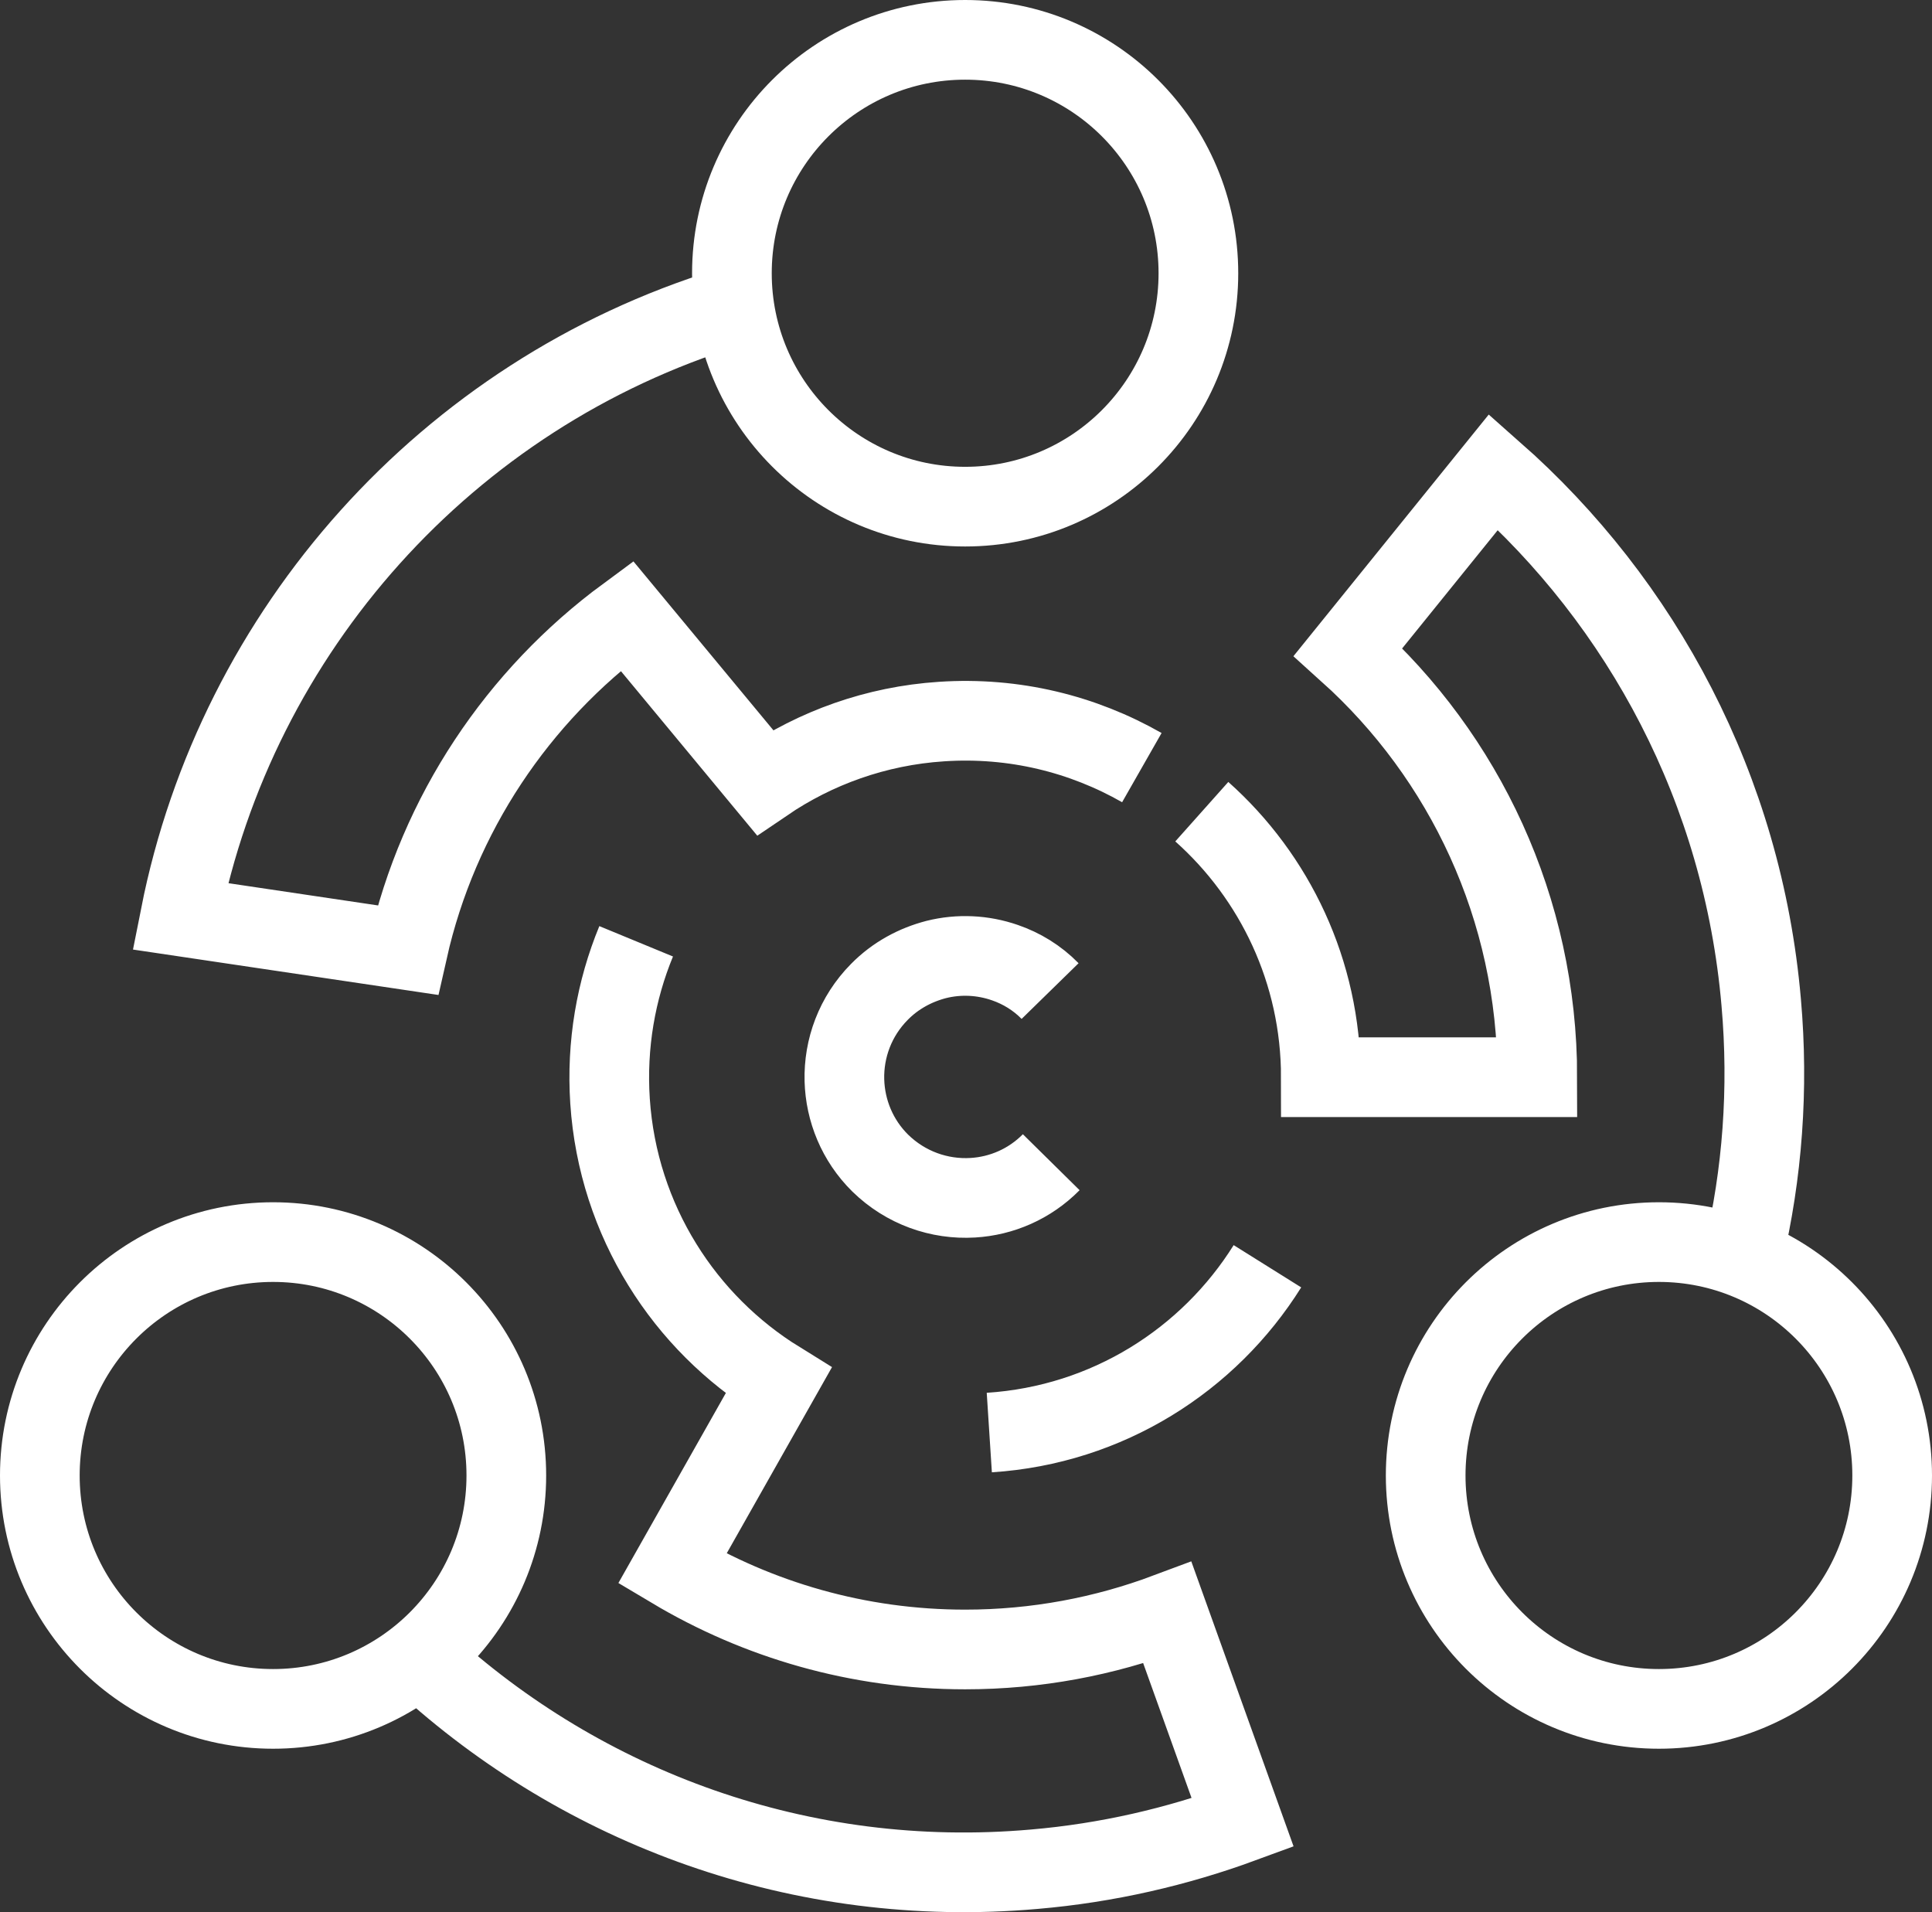 <svg width="97" height="96" viewBox="0 0 97 96" fill="none" xmlns="http://www.w3.org/2000/svg">
<rect x="0" y="0" width="97" height="96" fill="#333333" stroke="none"/>
<path d="M57.329 38.538C54.377 36.854 50.925 35.983 47.273 36.226C43.978 36.44 40.94 37.553 38.401 39.28L31.469 30.916C26.006 34.941 22.012 40.85 20.472 47.701L9.046 46.002C11.885 31.644 22.454 19.798 36.561 15.445M31.94 47.258C30.927 49.713 30.442 52.439 30.628 55.279C30.827 58.291 31.769 61.088 33.252 63.486C34.721 65.87 36.732 67.868 39.086 69.324L33.751 78.758C38.059 81.327 43.08 82.811 48.457 82.811C52.037 82.811 55.447 82.155 58.613 80.97L62.393 91.503C59.098 92.716 55.589 93.53 51.923 93.844C40.227 94.871 29.258 90.761 21.242 83.396M63.634 63.572C60.696 68.267 55.618 71.536 49.67 71.921M52.779 58.348C51.695 59.447 50.283 60.047 48.842 60.132C47.173 60.232 45.476 59.647 44.192 58.391C43.037 57.249 42.438 55.751 42.395 54.238C42.352 52.639 42.937 51.026 44.15 49.799C44.963 48.971 45.961 48.443 47.002 48.172C48.143 47.886 49.342 47.943 50.454 48.329C51.281 48.614 52.066 49.085 52.722 49.756M60.339 40.75C64.005 44.018 66.316 48.785 66.316 54.081H77.184C77.184 45.603 73.519 37.981 67.685 32.729L74.988 23.694C82.448 30.274 87.497 39.623 88.424 50.313C88.809 54.68 88.481 58.947 87.526 62.987M60.168 13.718C60.168 20.189 54.925 25.436 48.457 25.436C41.99 25.436 36.747 20.189 36.747 13.718C36.747 7.246 41.99 2 48.457 2C54.925 2 60.168 7.246 60.168 13.718ZM95 74.076C95 80.548 89.757 85.794 83.289 85.794C76.822 85.794 71.579 80.548 71.579 74.076C71.579 67.605 76.822 62.359 83.289 62.359C89.757 62.359 95 67.605 95 74.076ZM25.421 74.076C25.421 80.548 20.178 85.794 13.711 85.794C7.243 85.794 2 80.548 2 74.076C2 67.605 7.243 62.359 13.711 62.359C20.178 62.359 25.421 67.605 25.421 74.076Z" stroke="white" stroke-width="4" stroke-miterlimit="10"/>
</svg>

